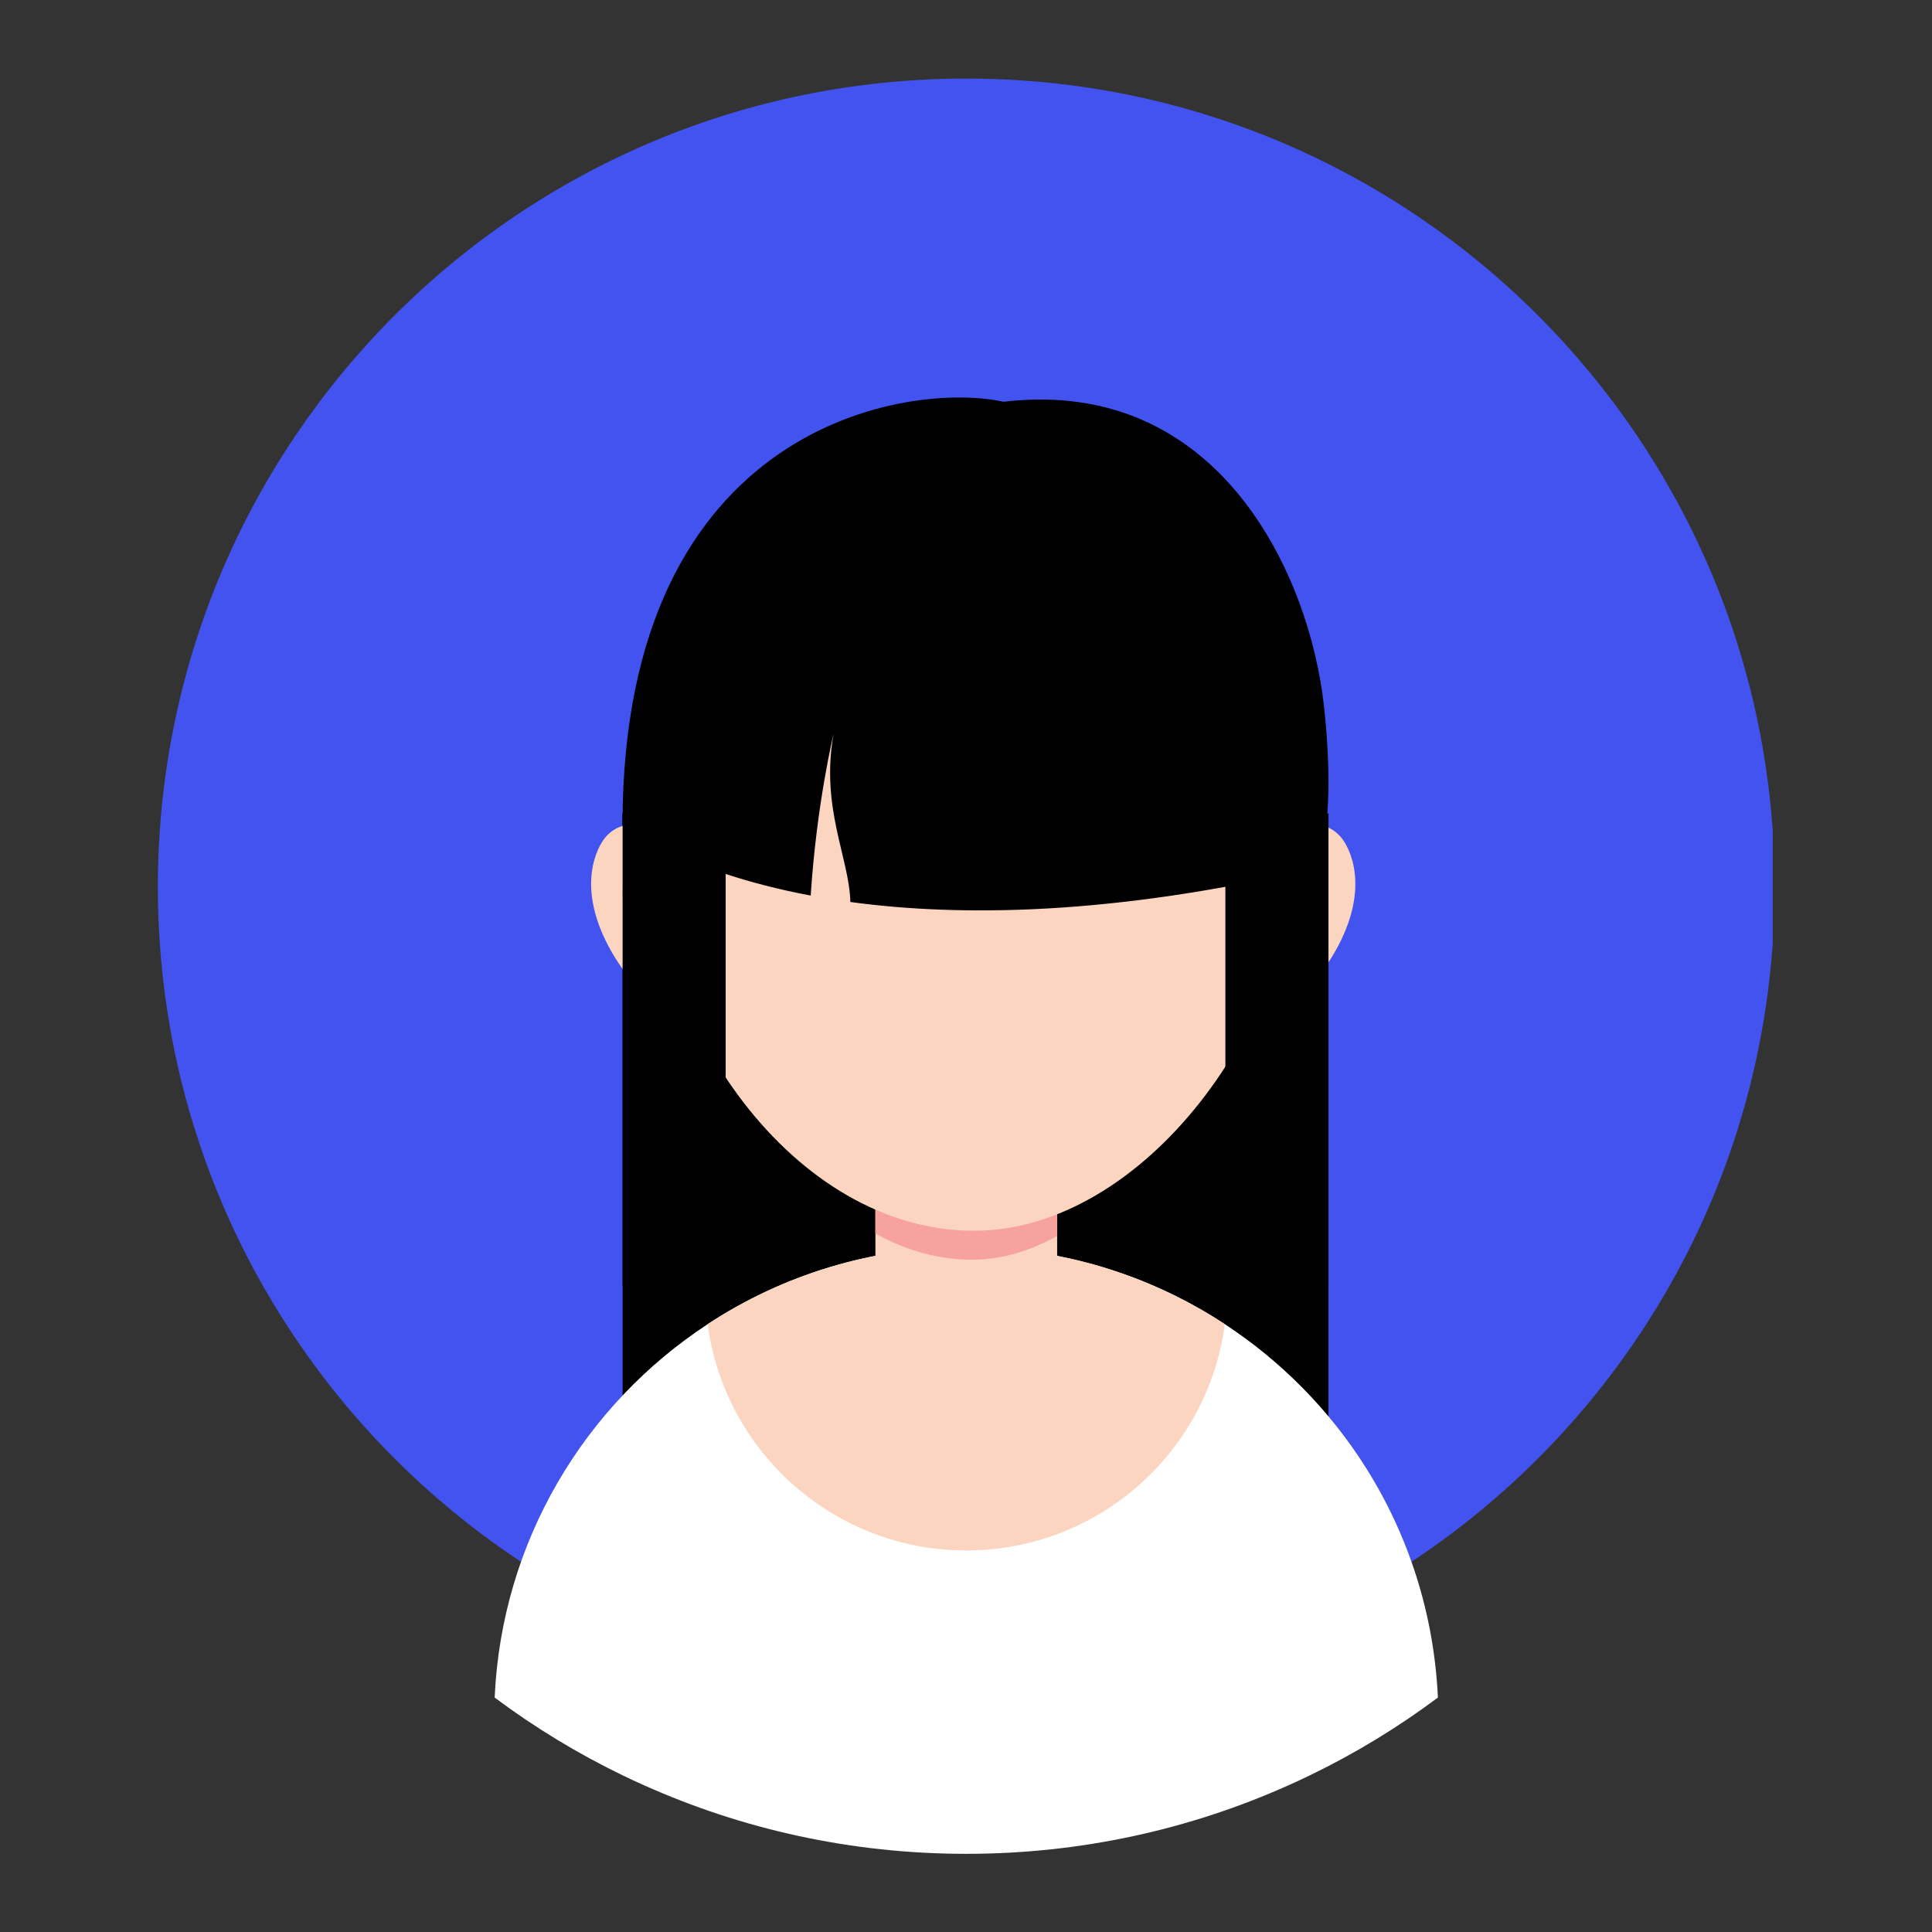 <svg xmlns="http://www.w3.org/2000/svg" xmlns:xlink="http://www.w3.org/1999/xlink" width="500" zoomAndPan="magnify" viewBox="0 0 375 375" height="500" preserveAspectRatio="xMidYMid meet" version="1.0"><rect x="0" y="0" width="375" height="375" fill="#333333" stroke="none"/><defs><clipPath id="66273a8a3a"><path d="M 30.59 15.07 L 344.09 15.07 L 344.09 330 L 30.59 330 Z M 30.59 15.07 " clip-rule="nonzero"/></clipPath></defs><g clip-path="url(#66273a8a3a)"><path fill="#4253f0" d="M 344.457 172.16 C 344.457 258.82 274.211 329.066 187.547 329.066 C 100.887 329.066 30.641 258.82 30.641 172.16 C 30.637 85.496 100.887 15.25 187.547 15.25 C 274.211 15.246 344.457 85.496 344.457 172.16 " fill-opacity="1" fill-rule="nonzero"/></g><path fill="#000000" d="M 257.855 288.465 L 120.848 288.465 L 120.848 157.91 L 257.855 157.91 L 257.855 288.465 " fill-opacity="1" fill-rule="nonzero"/><path fill="#ffffff" d="M 279.094 329.496 C 271.332 335.293 263 340.367 254.199 344.613 C 252.859 345.262 251.52 345.883 250.16 346.492 C 231.047 355.062 209.859 359.828 187.547 359.828 C 165.238 359.828 144.059 355.062 124.945 346.492 C 123.574 345.883 122.227 345.262 120.898 344.613 C 112.098 340.355 103.766 335.293 96.012 329.496 C 97.371 299.164 113.484 272.668 137.352 257.023 C 151.77 247.562 169.016 242.066 187.547 242.066 C 190.375 242.066 193.172 242.195 195.922 242.445 C 211.277 243.836 225.523 249 237.742 257.023 C 248.734 264.227 258.074 273.727 265.09 284.836 C 273.32 297.875 278.348 313.133 279.094 329.496 " fill-opacity="1" fill-rule="nonzero"/><path fill="#fbd5c0" d="M 237.742 257.023 C 236.344 267.602 231.68 277.164 224.773 284.637 C 215.523 294.66 202.273 300.941 187.547 300.941 C 163.961 300.941 144.137 284.809 138.512 262.969 C 138.012 261.027 137.625 259.039 137.352 257.023 C 151.77 247.562 169.016 242.066 187.547 242.066 C 190.375 242.066 193.172 242.188 195.93 242.445 C 196.41 242.484 196.891 242.535 197.359 242.586 C 197.66 242.617 197.957 242.645 198.25 242.684 C 198.578 242.715 198.906 242.766 199.227 242.805 C 199.426 242.824 199.637 242.855 199.836 242.887 C 200.125 242.914 200.426 242.965 200.727 243.004 C 200.957 243.035 201.188 243.074 201.426 243.105 C 201.625 243.137 201.824 243.164 202.023 243.203 C 202.363 243.254 202.695 243.316 203.035 243.363 C 204.492 243.613 205.941 243.895 207.371 244.215 L 208.328 244.422 C 208.508 244.473 208.699 244.512 208.879 244.562 C 209.219 244.645 209.566 244.723 209.898 244.812 C 209.957 244.824 210.008 244.832 210.047 244.844 C 210.477 244.953 210.906 245.062 211.328 245.184 C 211.785 245.293 212.234 245.422 212.676 245.551 C 213.184 245.691 213.684 245.844 214.195 245.992 C 214.582 246.113 214.973 246.23 215.363 246.363 C 215.613 246.441 215.871 246.523 216.113 246.602 C 216.523 246.73 216.93 246.871 217.332 247.012 C 217.832 247.18 218.32 247.352 218.809 247.531 C 218.852 247.551 218.879 247.562 218.91 247.57 C 219.418 247.75 219.918 247.941 220.418 248.129 C 220.789 248.281 221.168 248.422 221.547 248.578 C 222.535 248.969 223.504 249.379 224.465 249.801 L 225.723 250.367 C 226.102 250.539 226.484 250.719 226.863 250.898 C 227.211 251.066 227.551 251.227 227.891 251.398 C 228.211 251.547 228.52 251.707 228.832 251.867 C 229.031 251.969 229.242 252.066 229.441 252.176 C 230.27 252.598 231.078 253.035 231.879 253.477 C 232.168 253.637 232.469 253.805 232.746 253.965 C 232.938 254.074 233.117 254.176 233.297 254.273 L 233.977 254.676 L 234.664 255.094 L 235.113 255.363 C 235.543 255.613 235.965 255.875 236.383 256.145 C 236.844 256.434 237.293 256.723 237.742 257.023 " fill-opacity="1" fill-rule="nonzero"/><path fill="#fbd5c0" d="M 205.191 221.535 L 205.191 256.242 C 205.191 265.023 198.008 272.219 189.238 272.219 L 185.859 272.219 C 177.086 272.219 169.914 265.023 169.914 256.242 L 169.914 221.535 C 169.914 212.754 177.086 205.57 185.859 205.57 L 189.238 205.57 C 198.008 205.57 205.191 212.754 205.191 221.535 " fill-opacity="1" fill-rule="nonzero"/><path fill="#f8a29e" d="M 205.191 221.535 L 205.191 239.898 C 199.945 242.816 194.383 244.512 188.738 244.512 C 182.074 244.512 175.719 242.656 169.914 239.43 L 169.914 221.535 C 169.914 212.754 177.086 205.57 185.859 205.57 L 189.238 205.57 C 198.008 205.57 205.191 212.754 205.191 221.535 " fill-opacity="1" fill-rule="nonzero"/><path fill="#fbd5c0" d="M 241.949 200.016 C 241.949 200.016 252.398 196.457 259.074 184.809 C 266.328 172.16 261.77 164.277 260.332 162.566 C 256.406 157.902 250.34 160.898 249.344 162.566 C 248.344 164.234 233.875 190.512 241.949 200.016 " fill-opacity="1" fill-rule="nonzero"/><path fill="#f8a29e" d="M 252.191 166.715 C 252.191 166.715 258.824 167.562 256.496 176.887 C 254.156 186.215 248.035 189.902 239.699 194.668 C 231.379 199.434 243.867 168.613 252.191 166.715 " fill-opacity="1" fill-rule="nonzero"/><path fill="#fbd5c0" d="M 135.863 200.016 C 135.863 200.016 125.414 196.457 118.742 184.809 C 111.477 172.16 116.031 164.277 117.473 162.566 C 121.398 157.902 127.461 160.898 128.461 162.566 C 129.461 164.234 143.938 190.512 135.863 200.016 " fill-opacity="1" fill-rule="nonzero"/><path fill="#f8a29e" d="M 125.613 166.715 C 125.613 166.715 118.988 167.562 121.316 176.887 C 123.645 186.215 129.781 189.902 138.102 194.668 C 146.434 199.434 133.945 168.613 125.613 166.715 " fill-opacity="1" fill-rule="nonzero"/><path fill="#fbd5c0" d="M 252.191 160.559 C 252.191 122.266 223.926 91.211 189.047 91.211 C 154.18 91.211 125.895 122.266 125.895 160.559 C 125.895 198.855 154.18 238.891 189.047 238.891 C 221.816 238.891 252.191 198.535 252.191 160.559 " fill-opacity="1" fill-rule="nonzero"/><path fill="#000000" d="M 256.984 137.09 C 254.297 112.145 236.965 72.988 194.773 77.984 C 176.789 73.988 120.828 81.84 120.828 160.07 C 120.828 160.07 132.008 169.07 157.355 173.828 C 158.516 155.895 161.801 142.426 161.801 142.426 C 159.223 156.793 164.82 166.383 165.059 175.078 C 186.391 177.973 216.051 177.703 255.367 168.473 C 255.367 168.473 259.633 161.617 256.984 137.09 " fill-opacity="1" fill-rule="nonzero"/><path fill="#000000" d="M 140.852 249.5 L 120.848 249.5 L 120.848 157.91 L 140.852 157.91 L 140.852 249.5 " fill-opacity="1" fill-rule="nonzero"/><path fill="#000000" d="M 257.855 249.5 L 237.844 249.5 L 237.844 157.91 L 257.855 157.91 L 257.855 249.5 " fill-opacity="1" fill-rule="nonzero"/></svg>